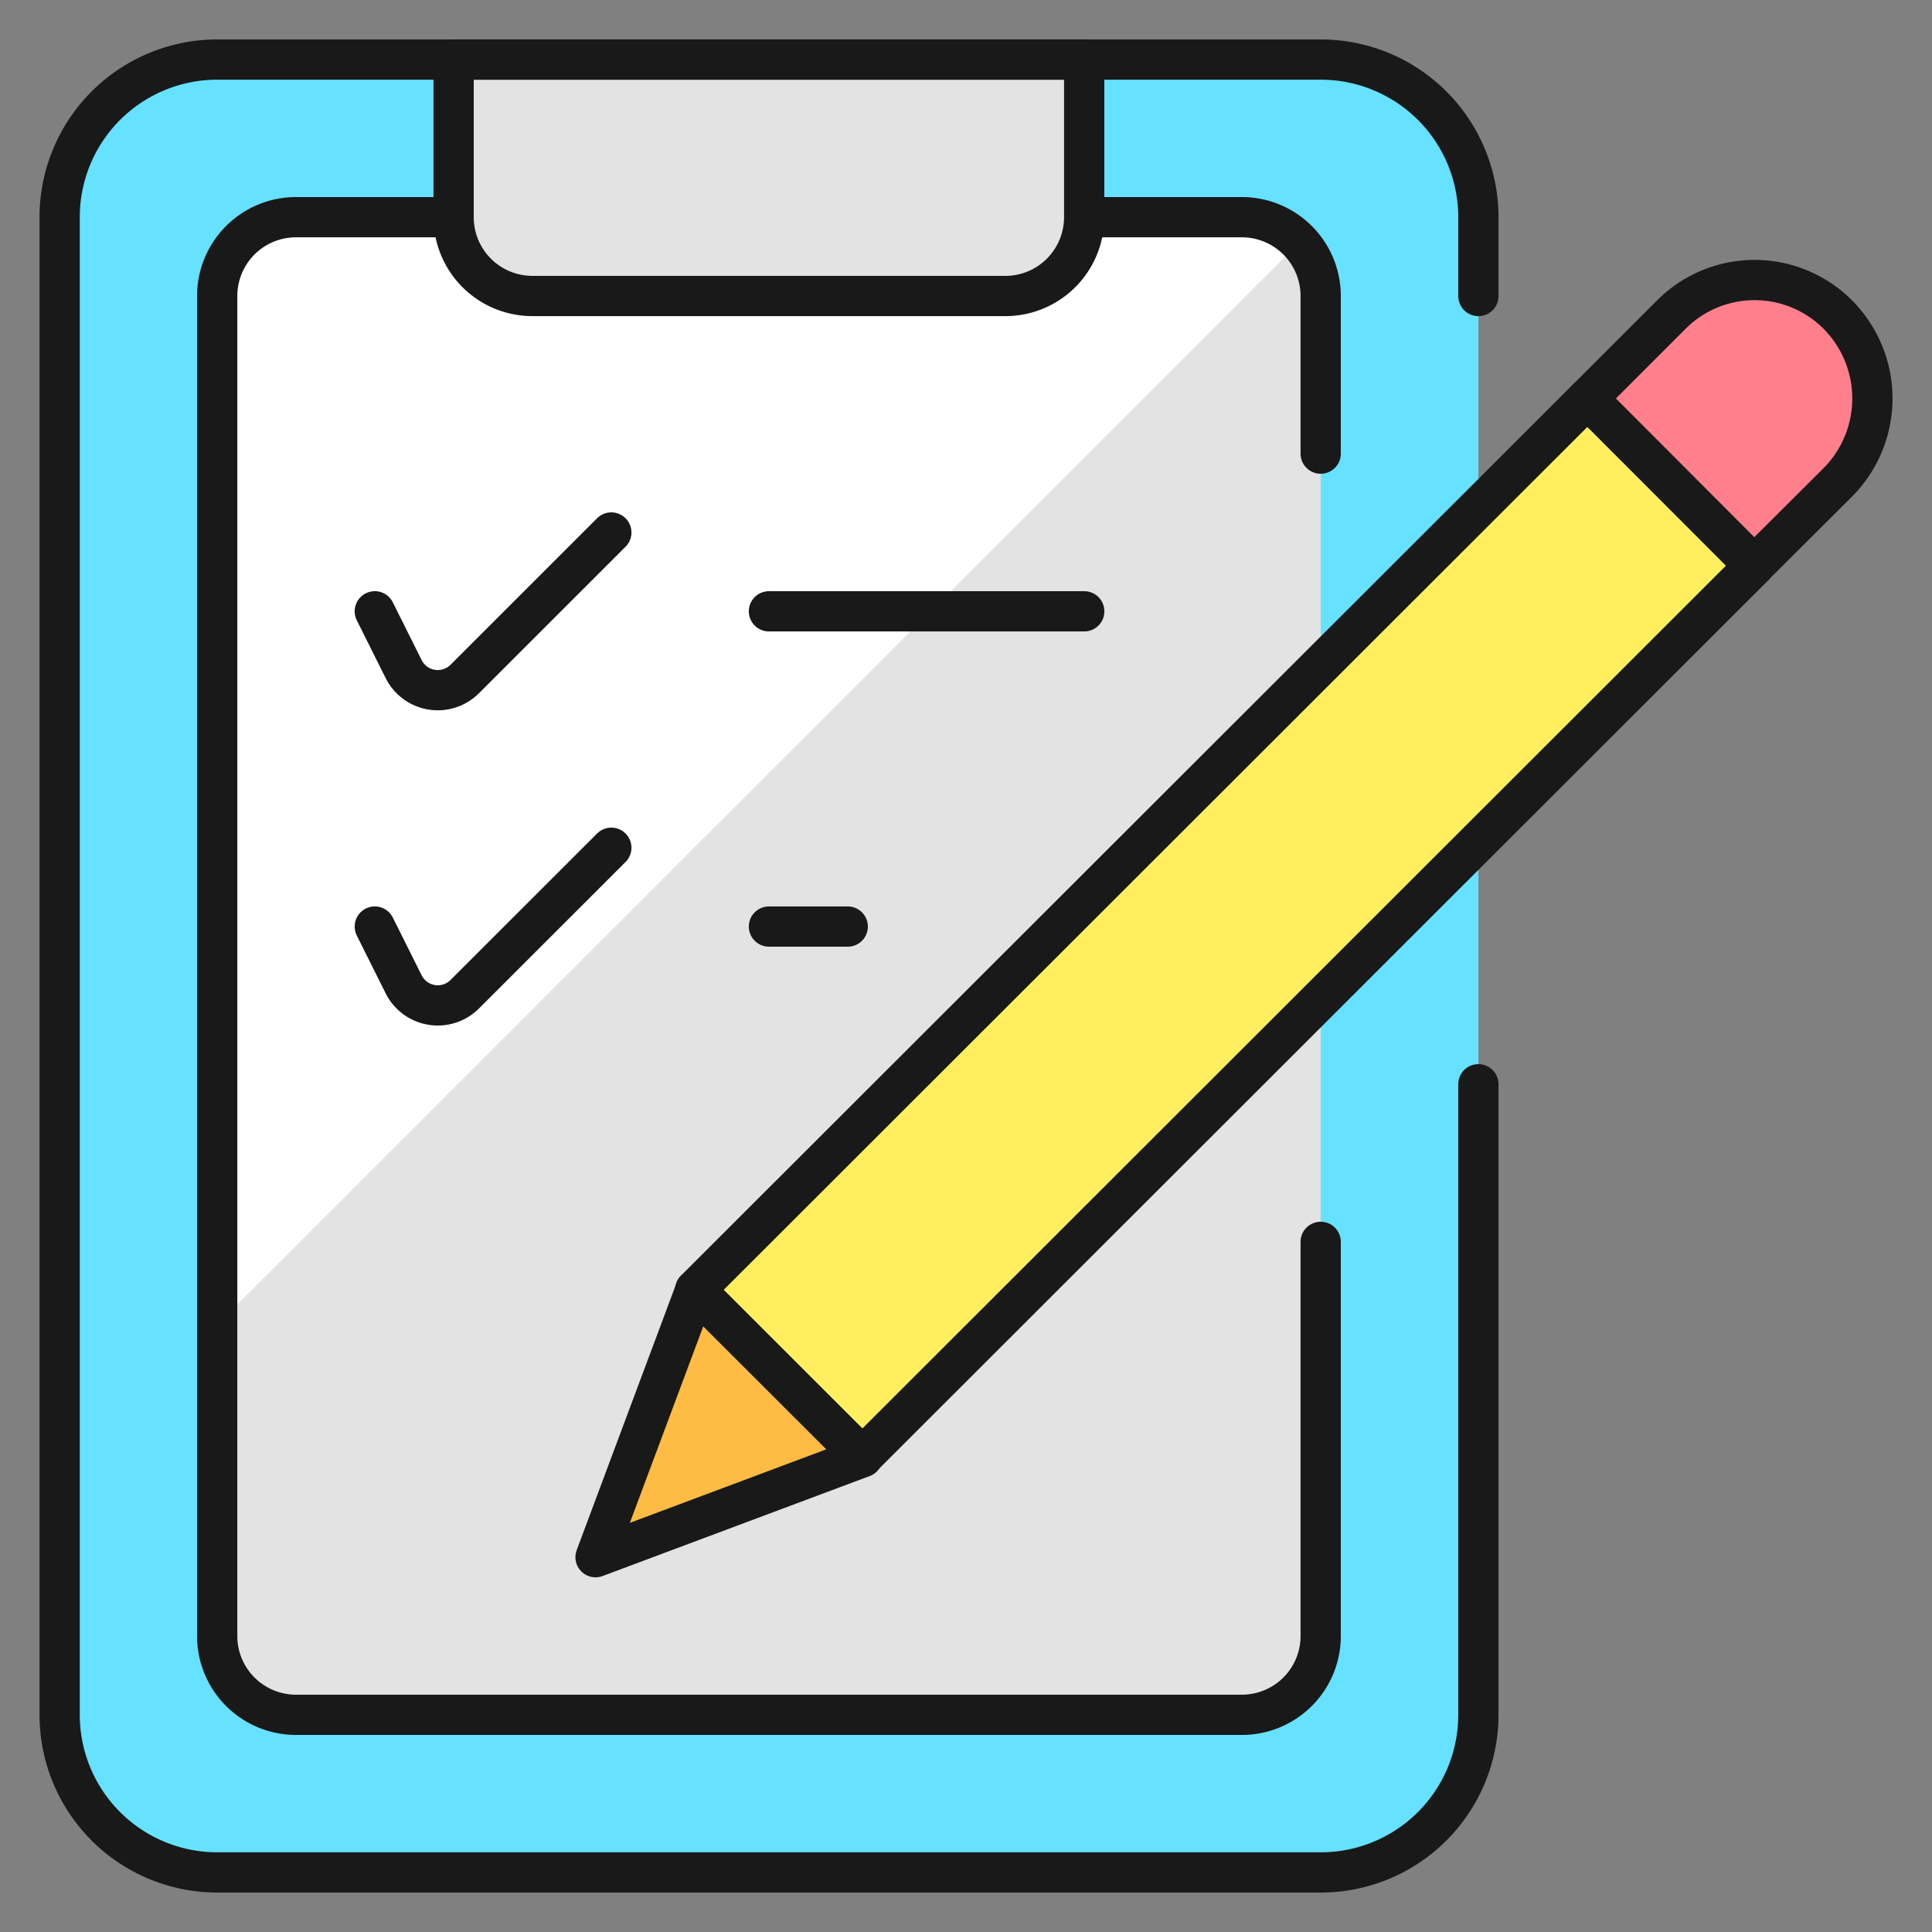 <svg xmlns="http://www.w3.org/2000/svg" fill="none" viewBox="-0.25 -0.25 24 24" id="Task-List-Edit--Streamline-Ultimate"><rect x="-0.25" y="-0.25" width="24" height="24" fill="#808080" stroke="none"/><desc>Task List Edit Streamline Icon: https://streamlinehq.com</desc><path fill="#66e1ff" d="M18.115 21.052a1.958 1.958 0 0 1 -1.958 1.958h-13.708a1.958 1.958 0 0 1 -1.958 -1.958v-18.604a1.958 1.958 0 0 1 1.958 -1.958h13.708a1.958 1.958 0 0 1 1.958 1.958v18.604Z" stroke-width="0.5"></path><path fill="#e3e3e3" d="M13.219 2.448h1.958a0.979 0.979 0 0 1 0.979 0.979v16.646a0.979 0.979 0 0 1 -0.979 0.979h-11.75a0.979 0.979 0 0 1 -0.979 -0.979v-16.646a0.979 0.979 0 0 1 0.979 -0.979h1.958" stroke-width="0.5"></path><path fill="#ffef5e" stroke="#191919" stroke-linecap="round" stroke-linejoin="round" d="m19.47 4.699 -11.084 11.074 2.076 2.076 11.084 -11.074 -2.076 -2.076Z" stroke-width="0.5"></path><path fill="#ff808c" stroke="#191919" stroke-linecap="round" stroke-linejoin="round" d="M22.584 5.738 21.542 6.776 19.47 4.7l1.038 -1.038a1.46 1.46 0 0 1 2.076 0 1.479 1.479 0 0 1 0 2.076v0Z" stroke-width="0.5"></path><path fill="#ffffff" d="M15.89 2.763A0.967 0.967 0 0 0 15.177 2.448h-11.75a0.979 0.979 0 0 0 -0.979 0.979v12.777L15.89 2.763Z" stroke-width="0.5"></path><path fill="#ffbc44" stroke="#191919" stroke-linecap="round" stroke-linejoin="round" d="M8.388 15.775 7.148 19.094l3.318 -1.242 -2.079 -2.077Z" stroke-width="0.5"></path><path stroke="#191919" stroke-linecap="round" stroke-linejoin="round" d="m4.406 11.26 0.358 0.717a0.474 0.474 0 0 0 0.76 0.123L7.344 10.281" stroke-width="0.5"></path><path stroke="#191919" stroke-linecap="round" stroke-linejoin="round" d="M9.302 11.26h0.979" stroke-width="0.5"></path><path fill="#e3e3e3" stroke="#191919" stroke-linecap="round" stroke-linejoin="round" d="M5.385 0.49h7.833v1.958a0.979 0.979 0 0 1 -0.979 0.979h-5.875a0.979 0.979 0 0 1 -0.979 -0.979v-1.958Z" stroke-width="0.5"></path><path stroke="#191919" stroke-linecap="round" stroke-linejoin="round" d="m4.406 7.344 0.358 0.717a0.474 0.474 0 0 0 0.76 0.123L7.344 6.365" stroke-width="0.5"></path><path stroke="#191919" stroke-linecap="round" stroke-linejoin="round" d="M9.302 7.344h3.917" stroke-width="0.5"></path><path stroke="#191919" stroke-linecap="round" stroke-linejoin="round" d="M18.115 13.219v7.833a1.958 1.958 0 0 1 -1.958 1.958h-13.708a1.958 1.958 0 0 1 -1.958 -1.958v-18.604a1.958 1.958 0 0 1 1.958 -1.958h13.708a1.958 1.958 0 0 1 1.958 1.958v0.979" stroke-width="0.5"></path><path stroke="#191919" stroke-linecap="round" stroke-linejoin="round" d="M16.156 15.177v4.896a0.979 0.979 0 0 1 -0.979 0.979h-11.75a0.979 0.979 0 0 1 -0.979 -0.979v-16.646a0.979 0.979 0 0 1 0.979 -0.979h1.958" stroke-width="0.5"></path><path stroke="#191919" stroke-linecap="round" stroke-linejoin="round" d="M13.219 2.448h1.958a0.979 0.979 0 0 1 0.979 0.979v1.958" stroke-width="0.5"></path></svg>